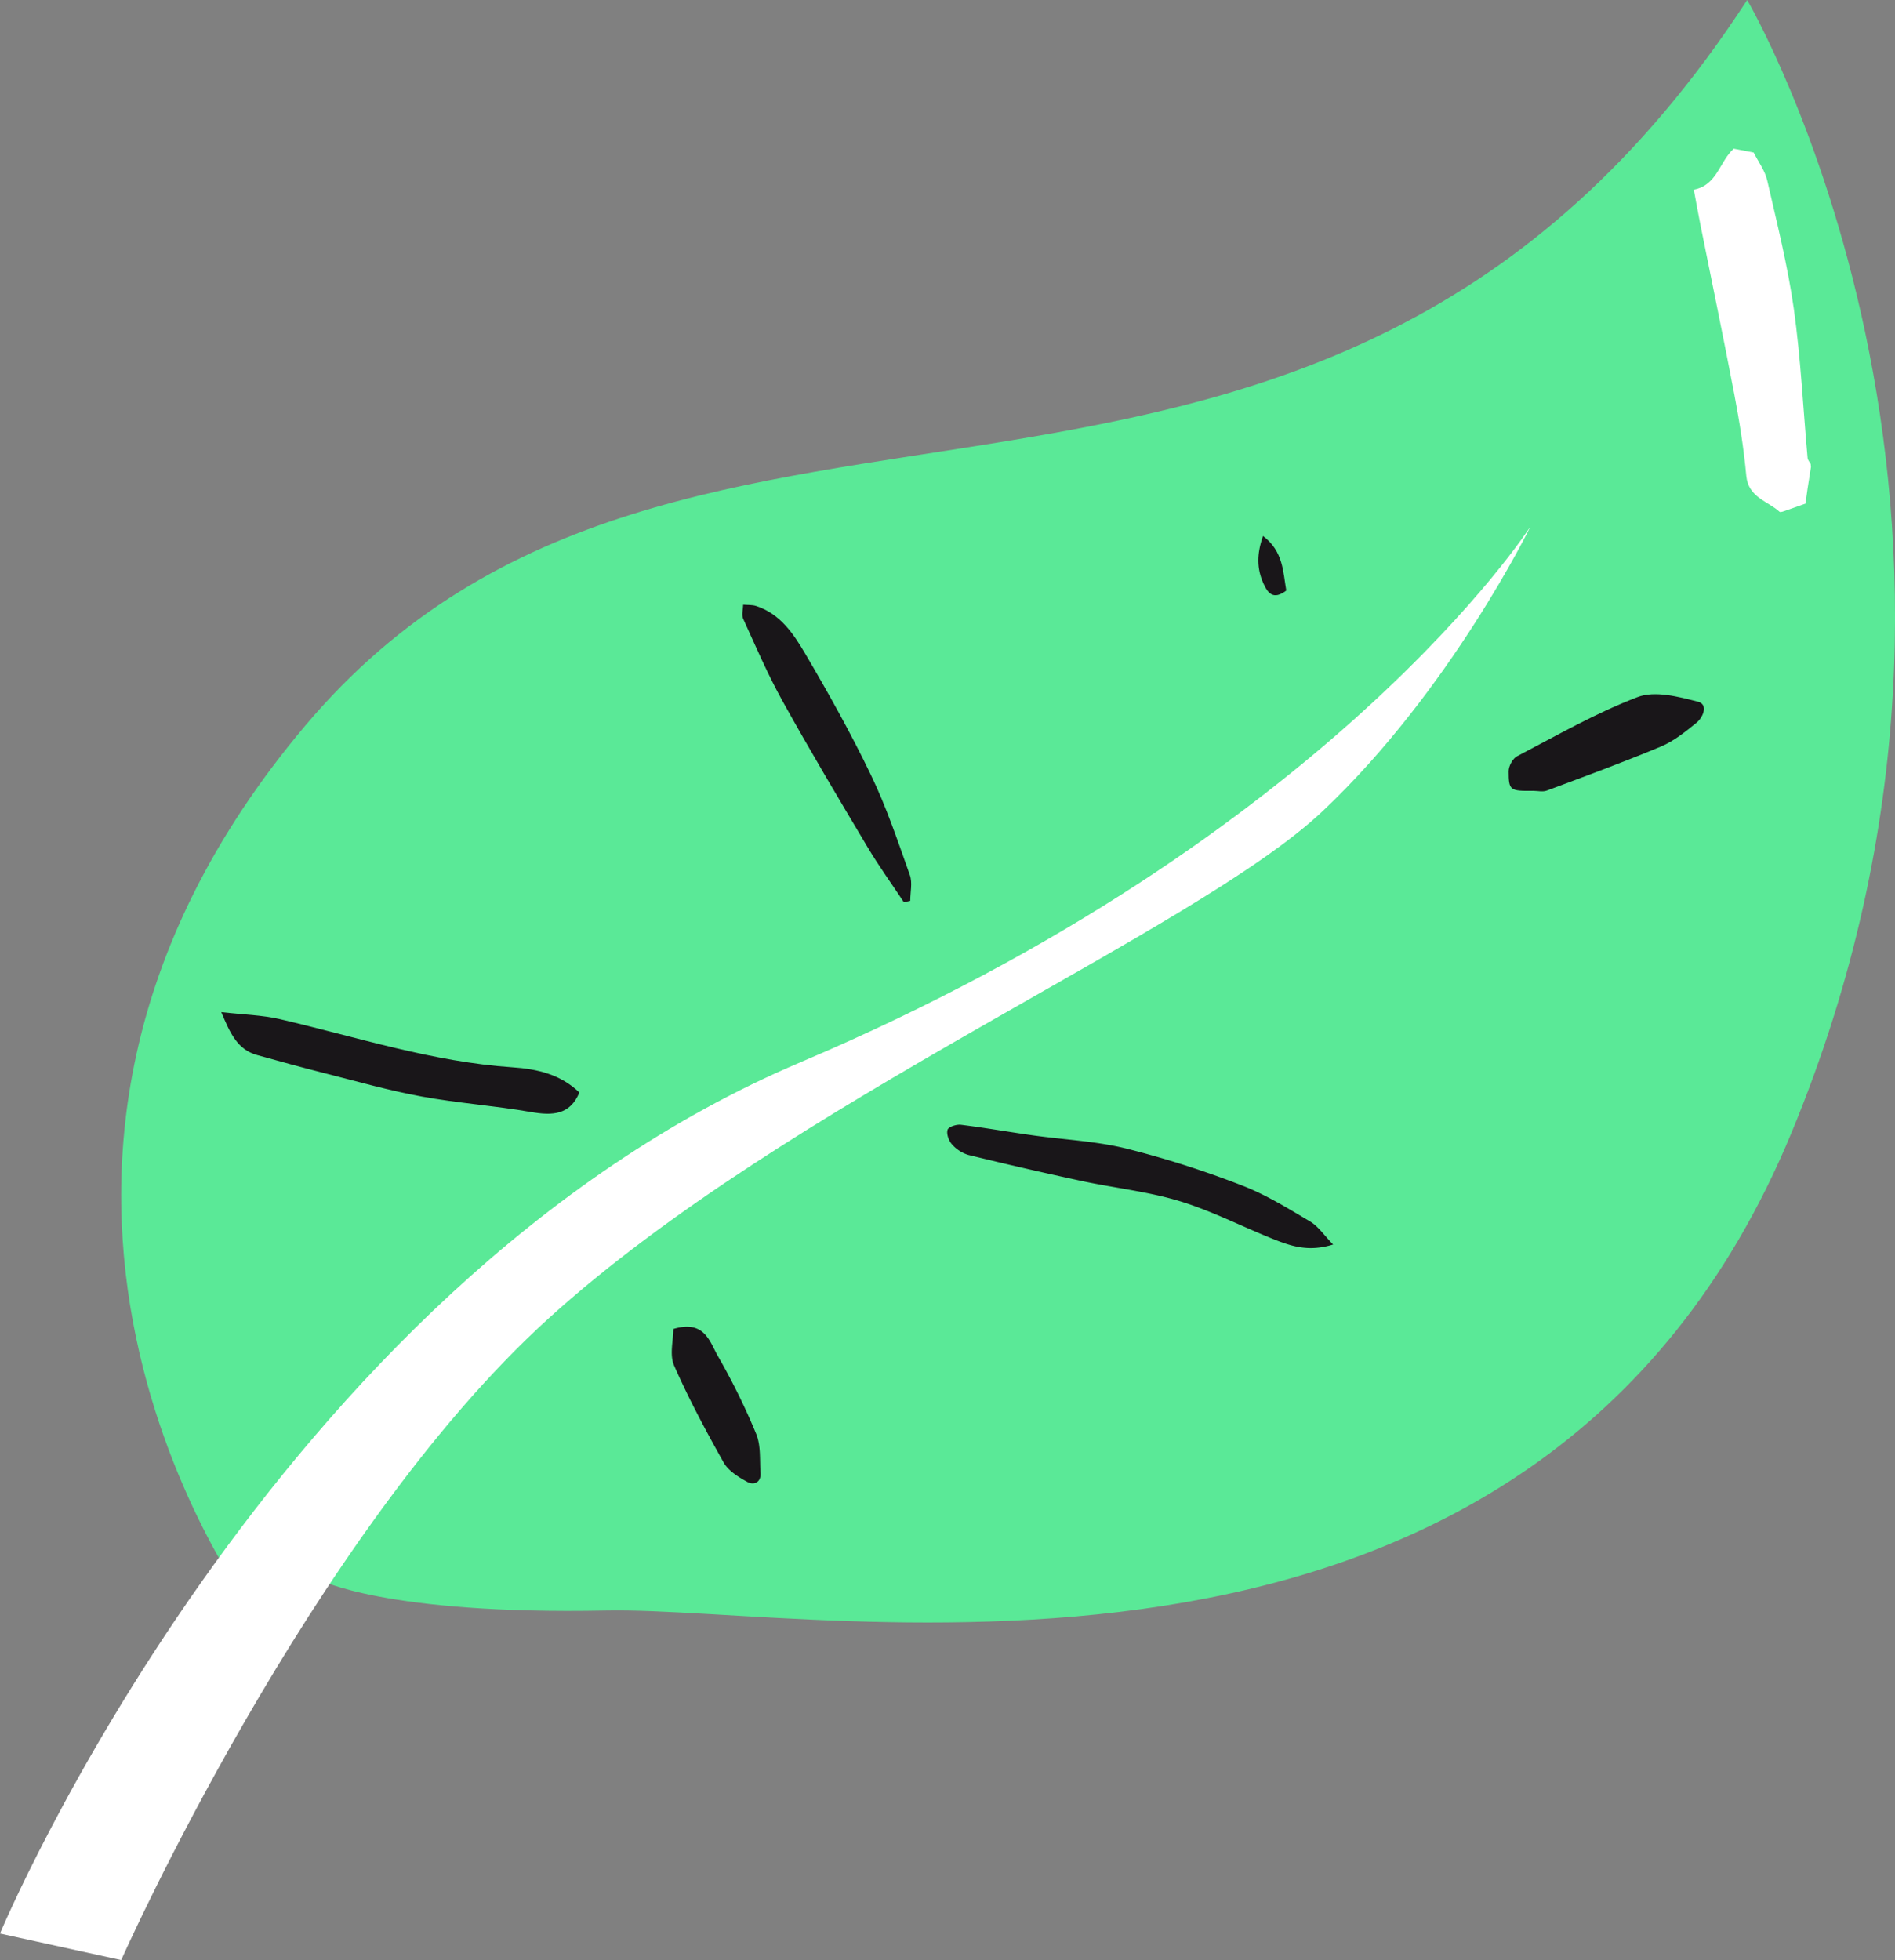<svg id="a1945c34-cb44-459d-96f7-3c0c375d5fbe" data-name="Calque 1" xmlns="http://www.w3.org/2000/svg" viewBox="0 0 854.8 883.89"><rect x="0" y="0" width="854.8" height="883.89" fill="#808080" stroke="none"/><title>ROAZ-illustrations</title><path d="M113.73,726.27s-147.65-195.53,23.94-399S594.58,297.29,788.12,0c0,0,135.68,231.45,20,510.78s-435,213.49-534.72,215.49-129.69-14-129.69-14Z" fill="#5ae997"/><path d="M54.67,883.89s85-191.54,192.74-289.31S538.72,420.41,596.58,365.83s93.78-128.4,93.78-128.4S600.57,377.46,361.14,479,0,871.92,0,871.92Z" fill="#fff"/><path d="M816.89,210.6c-.51,3.23-1,6.45-1.52,9.69-.4,2.68-.73,5.36-.92,6.81-3.6,1.26-6.06,2.15-8.54,3-1.06.35-2.71,1.11-3.18.69-5.44-4.91-14.05-6.46-15-16.16-1.13-12.25-3.07-24.47-5.37-36.57-4.87-25.57-10.2-51.06-15.31-76.59-1.05-5.26-2-10.54-3-15.94,10.59-2,11.55-12.73,18-18.47l9,1.72c2.1,4.19,5.1,8.15,6.11,12.57,4.4,19.21,9.24,38.41,12,57.89,3.13,22.27,4.18,44.84,6.21,67.27.08.94.91,1.82,1.39,2.73Z" fill="#fff"/><path d="M99.82,456.42c9.9,1.13,18.36,1.3,26.43,3.17,34.8,8.08,68.94,19.31,104.9,21.71,11.3.75,21.82,3.25,30.19,11.37-4.21,10.13-12.09,10.5-21.82,8.8-16.36-2.86-33-4-49.37-7-14.69-2.69-29.13-6.83-43.64-10.49-10.23-2.59-20.4-5.36-30.56-8.21C107.17,473.32,103.86,466.11,99.82,456.42Z" fill="#191619"/><path d="M601.35,561.21c-10.44,3.27-18,1-25.27-1.77-14.6-5.69-28.64-13.07-43.56-17.66-14.33-4.41-29.51-6-44.24-9.13q-25.81-5.55-51.49-11.83a15.89,15.89,0,0,1-7.43-4.86c-1.43-1.59-2.52-4.7-1.91-6.52.43-1.31,4-2.47,6-2.22,10.78,1.33,21.5,3.23,32.26,4.74,14.14,2,28.6,2.59,42.39,6a436.73,436.73,0,0,1,52,16.58c10.76,4.1,20.79,10.33,30.77,16.24C594.57,552.92,597.16,556.92,601.35,561.21Z" fill="#191619"/><path d="M407.73,406.87c-5.5-8.3-11.36-16.4-16.45-24.95-13-21.8-26-43.61-38.3-65.79-6.65-11.95-12.06-24.61-17.75-37.08-.8-1.75-.05-4.22,0-6.36,2,.18,4,0,5.85.59,10.85,3.52,16.88,12.56,22.14,21.5,10.52,17.89,20.69,36.06,29.67,54.76,7,14.5,12.12,29.88,17.53,45.07,1.23,3.45.18,7.72.18,11.62Z" fill="#191619"/><path d="M691.51,356.61c-10.32.14-11-.12-11-8.81,0-2.31,1.84-5.75,3.82-6.78,17.92-9.34,35.57-19.53,54.36-26.67,7.79-3,18.44-.17,27.26,2.09,4.68,1.21,2.36,7-.7,9.49-5,4.06-10.18,8.26-16,10.7-17,7.11-34.26,13.44-51.5,19.88C695.88,357.2,693.59,356.61,691.51,356.61Z" fill="#191619"/><path d="M303.74,599.3c14.12-4.21,16.37,5.74,20.09,12.23a300.23,300.23,0,0,1,17.29,35.13c2.15,5.25,1.54,11.7,1.92,17.62.29,4.39-3.09,5.57-5.93,4-4-2.18-8.56-5-10.69-8.77-8-14.26-15.78-28.76-22.35-43.74C301.94,610.94,303.74,604.35,303.74,599.3Z" fill="#191619"/><path d="M569.72,241.71c9.2,6.9,9,16.2,10.5,24.59-5.8,4.43-8.31,1.27-10.33-3.23C566.92,256.46,566.86,249.81,569.72,241.71Z" fill="#191619"/></svg>